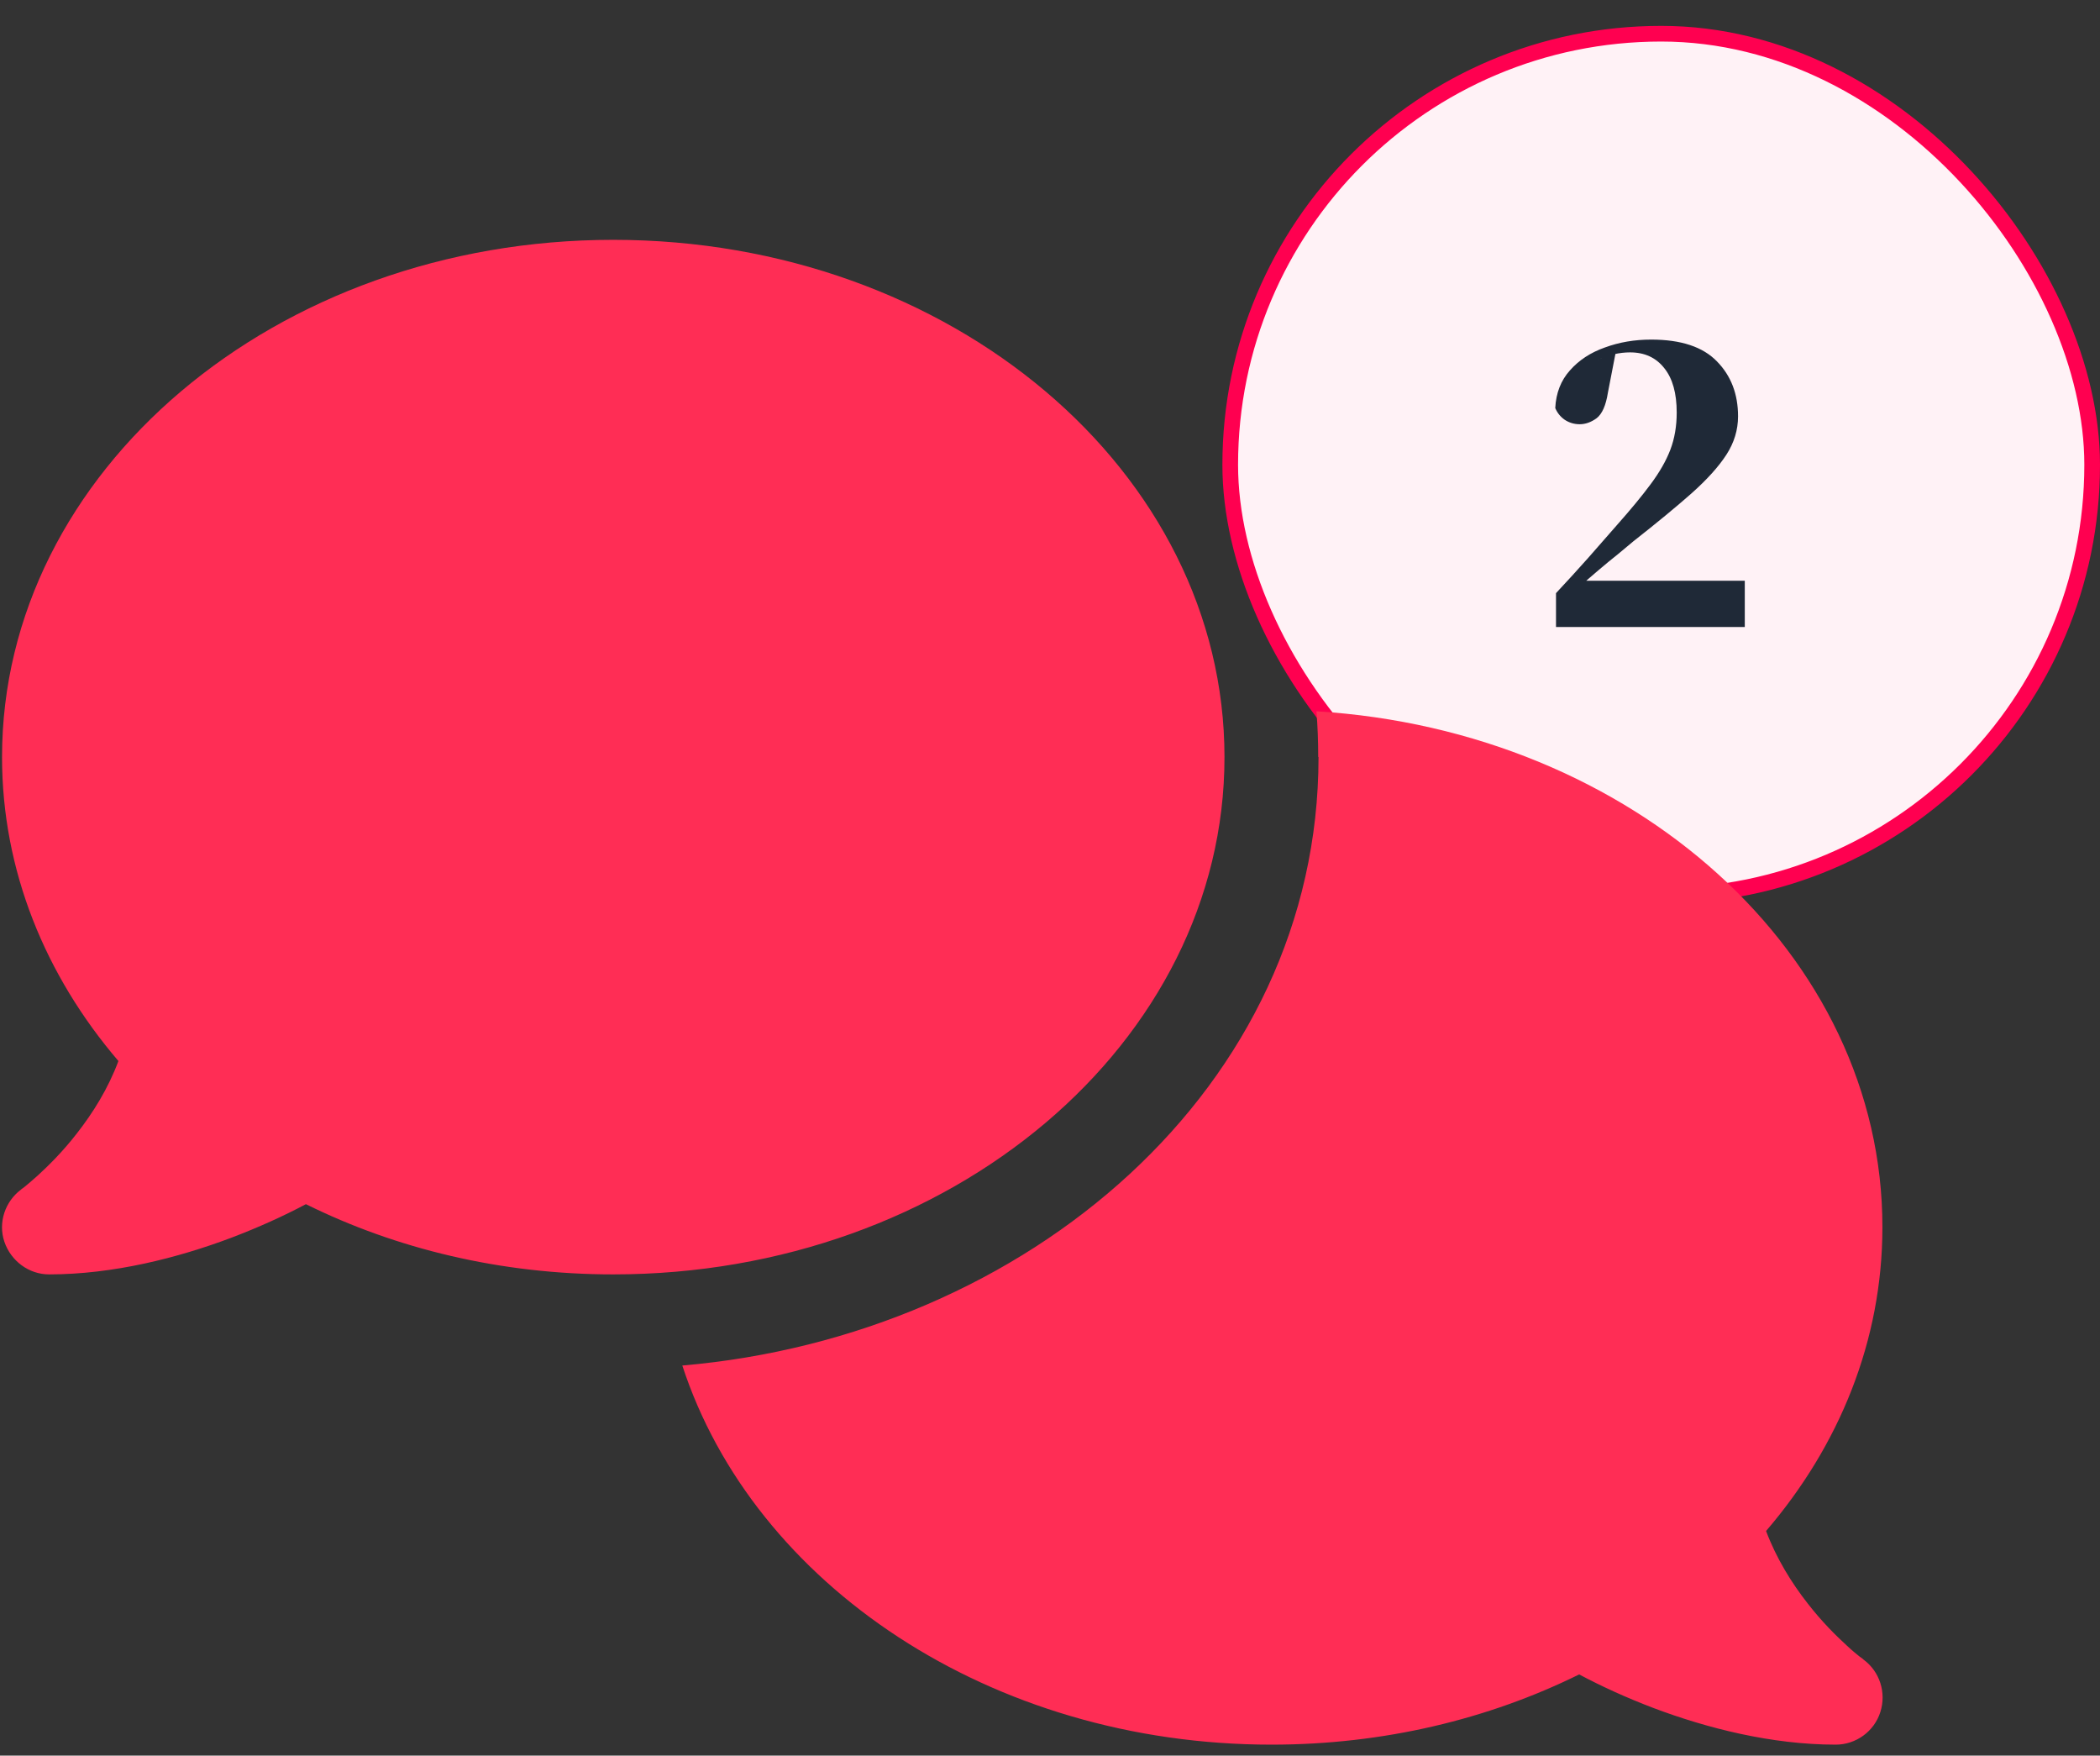 <svg width="67" height="56" viewBox="0 0 67 56" fill="none" xmlns="http://www.w3.org/2000/svg">
<rect x="0" y="0" width="67" height="56" fill="#333333" stroke="none"/>
<rect x="39.25" y="1.075" width="27.5" height="27.5" rx="13.75" fill="#FFF2F6"/>
<rect x="39.25" y="1.075" width="27.5" height="27.5" rx="13.75" stroke="#FF0050" stroke-width="0.5"/>
<path d="M49.644 20V18.92C49.995 18.544 50.336 18.172 50.663 17.804C50.992 17.428 51.303 17.072 51.599 16.736C52.039 16.24 52.395 15.808 52.667 15.44C52.947 15.064 53.156 14.7 53.291 14.348C53.428 13.988 53.495 13.592 53.495 13.16C53.495 12.544 53.364 12.072 53.099 11.744C52.836 11.408 52.471 11.24 52.008 11.24C51.84 11.24 51.667 11.26 51.492 11.3C51.316 11.34 51.136 11.404 50.952 11.492L51.551 11.228L51.3 12.524C51.236 12.932 51.115 13.204 50.94 13.34C50.764 13.468 50.584 13.532 50.4 13.532C50.224 13.532 50.063 13.484 49.919 13.388C49.783 13.292 49.684 13.168 49.62 13.016C49.644 12.536 49.8 12.136 50.087 11.816C50.376 11.488 50.748 11.244 51.203 11.084C51.66 10.916 52.151 10.832 52.679 10.832C53.632 10.832 54.331 11.064 54.779 11.528C55.227 11.984 55.452 12.568 55.452 13.28C55.452 13.712 55.328 14.12 55.08 14.504C54.831 14.888 54.459 15.3 53.964 15.74C53.475 16.172 52.859 16.68 52.115 17.264C51.971 17.384 51.803 17.524 51.611 17.684C51.419 17.836 51.215 18.004 50.999 18.188C50.791 18.364 50.58 18.548 50.364 18.74L50.508 18.284V18.524H55.667V20H49.644Z" fill="#1F2937"/>
<path d="M19.566 40.65C30.338 40.65 39.067 33.263 39.067 24.15C39.067 15.038 30.338 7.65 19.566 7.65C8.794 7.65 0.065 15.038 0.065 24.15C0.065 27.769 1.444 31.116 3.778 33.844C3.45 34.725 2.962 35.504 2.447 36.16C1.997 36.741 1.537 37.191 1.2 37.5C1.031 37.65 0.891 37.772 0.797 37.847C0.75 37.885 0.712 37.913 0.694 37.922L0.675 37.941C0.159 38.325 -0.066 39 0.14 39.61C0.347 40.219 0.919 40.65 1.566 40.65C3.609 40.65 5.672 40.125 7.388 39.478C8.25 39.15 9.056 38.785 9.76 38.41C12.638 39.835 15.985 40.65 19.566 40.65ZM42.067 24.15C42.067 34.678 32.776 42.61 21.769 43.557C24.047 50.532 31.604 55.65 40.567 55.65C44.148 55.65 47.495 54.835 50.383 53.41C51.086 53.785 51.883 54.15 52.745 54.478C54.461 55.126 56.524 55.65 58.567 55.65C59.214 55.65 59.796 55.229 59.992 54.61C60.189 53.991 59.974 53.316 59.449 52.932L59.43 52.913C59.411 52.894 59.374 52.875 59.327 52.838C59.233 52.763 59.093 52.65 58.924 52.491C58.586 52.182 58.127 51.732 57.677 51.15C57.161 50.494 56.674 49.707 56.346 48.835C58.68 46.116 60.058 42.769 60.058 39.141C60.058 30.441 52.099 23.307 42.001 22.688C42.039 23.166 42.057 23.654 42.057 24.141L42.067 24.15Z" fill="#FF2D55"/>
</svg>
